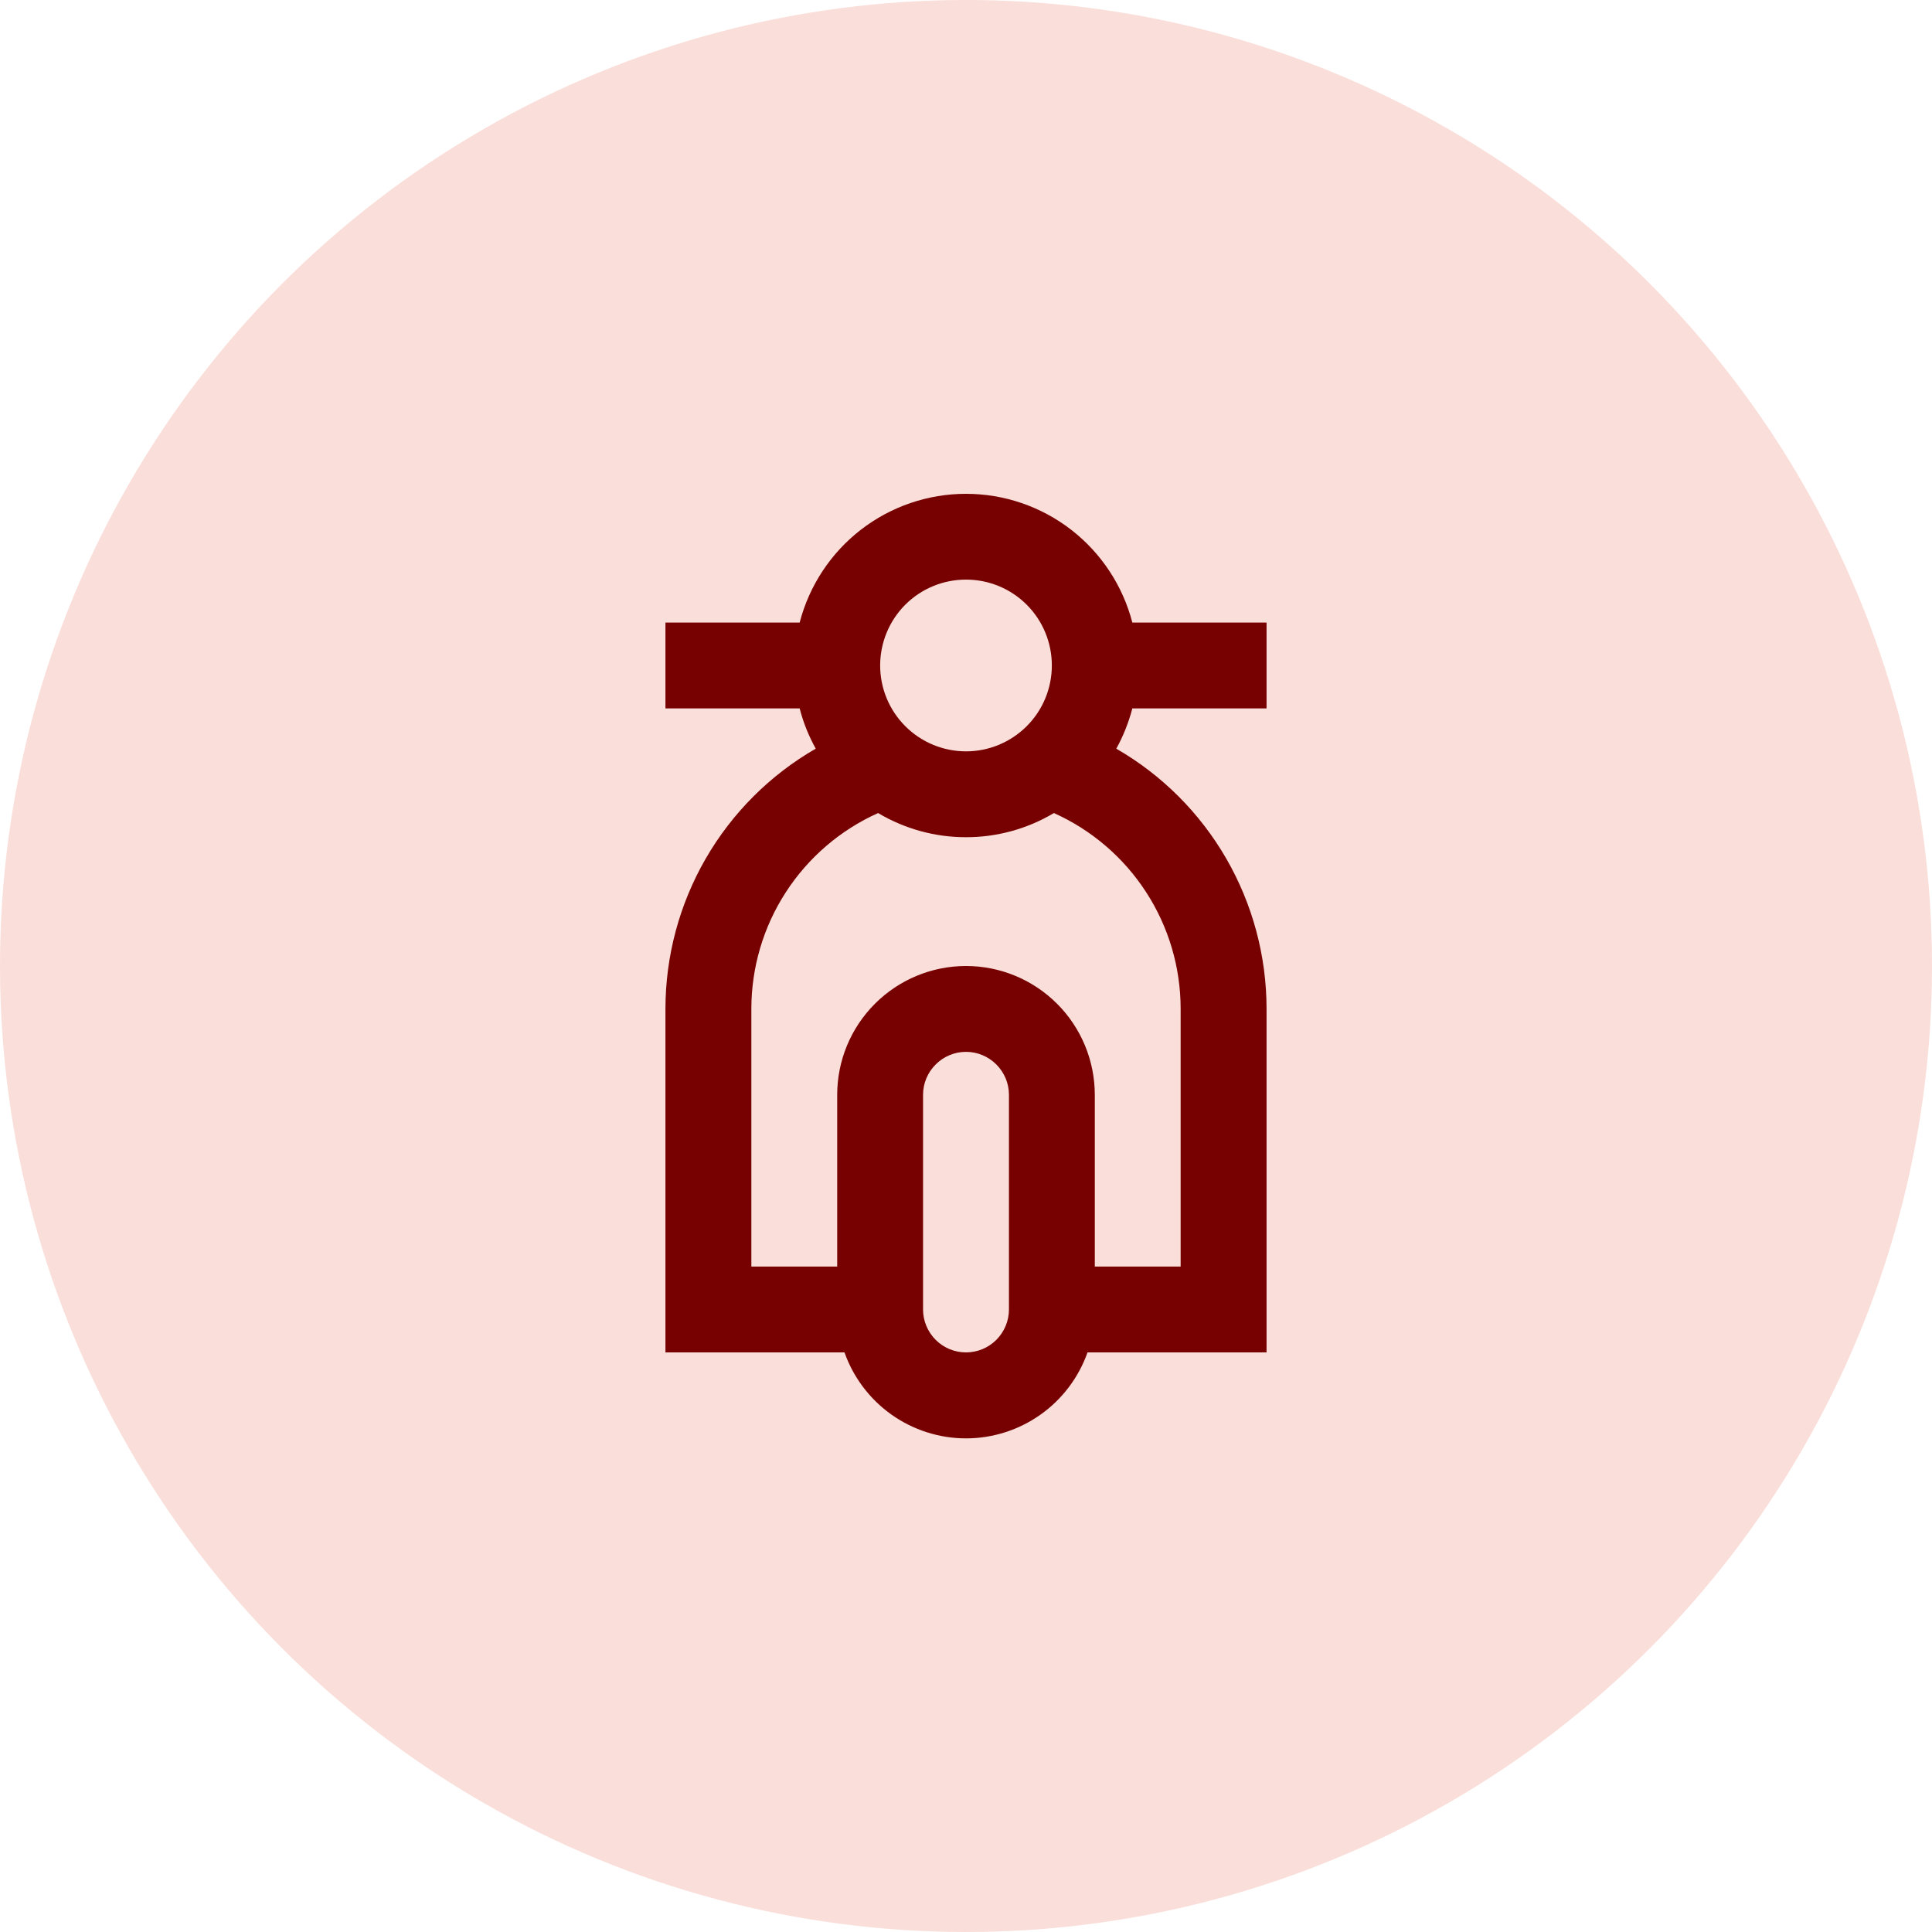 <svg width="30" height="30" viewBox="0 0 30 30" fill="none" xmlns="http://www.w3.org/2000/svg">
<circle cx="15" cy="15" r="15" fill="#E75E41" fill-opacity="0.2"/>
<path d="M17.333 11.625C18.043 12.034 18.632 12.623 19.042 13.333C19.451 14.042 19.667 14.847 19.667 15.667V21H16.887C16.749 21.39 16.494 21.728 16.156 21.967C15.818 22.206 15.414 22.335 15 22.335C14.586 22.335 14.182 22.206 13.844 21.967C13.507 21.728 13.251 21.39 13.113 21H10.333V15.667C10.333 14.847 10.549 14.042 10.958 13.333C11.368 12.623 11.957 12.034 12.667 11.625C12.557 11.428 12.473 11.218 12.417 11H10.333V9.667H12.417C12.566 9.094 12.9 8.588 13.367 8.226C13.835 7.864 14.409 7.668 15 7.668C15.591 7.668 16.165 7.864 16.633 8.226C17.1 8.588 17.434 9.094 17.583 9.667H19.667V11H17.583C17.526 11.218 17.443 11.428 17.334 11.625H17.333ZM16.365 12.625C15.952 12.871 15.48 13.001 15 13C14.52 13.001 14.048 12.871 13.635 12.625C13.049 12.888 12.551 13.315 12.202 13.855C11.852 14.395 11.667 15.024 11.667 15.667V19.667H13V17C13 16.47 13.211 15.961 13.586 15.586C13.961 15.211 14.47 15 15 15C15.53 15 16.039 15.211 16.414 15.586C16.789 15.961 17 16.47 17 17V19.667H18.333V15.667C18.333 15.024 18.148 14.395 17.798 13.855C17.449 13.315 16.951 12.888 16.365 12.625ZM15 16.333C14.823 16.333 14.654 16.404 14.529 16.529C14.404 16.654 14.333 16.823 14.333 17V20.333C14.333 20.51 14.404 20.68 14.529 20.805C14.654 20.93 14.823 21 15 21C15.177 21 15.346 20.93 15.471 20.805C15.596 20.68 15.667 20.51 15.667 20.333V17C15.667 16.823 15.596 16.654 15.471 16.529C15.346 16.404 15.177 16.333 15 16.333ZM15 11.667C15.354 11.667 15.693 11.526 15.943 11.276C16.193 11.026 16.333 10.687 16.333 10.333C16.333 9.98 16.193 9.64 15.943 9.39C15.693 9.14 15.354 9 15 9C14.646 9 14.307 9.14 14.057 9.39C13.807 9.64 13.667 9.98 13.667 10.333C13.667 10.687 13.807 11.026 14.057 11.276C14.307 11.526 14.646 11.667 15 11.667Z" fill="#770000"/>
</svg>
